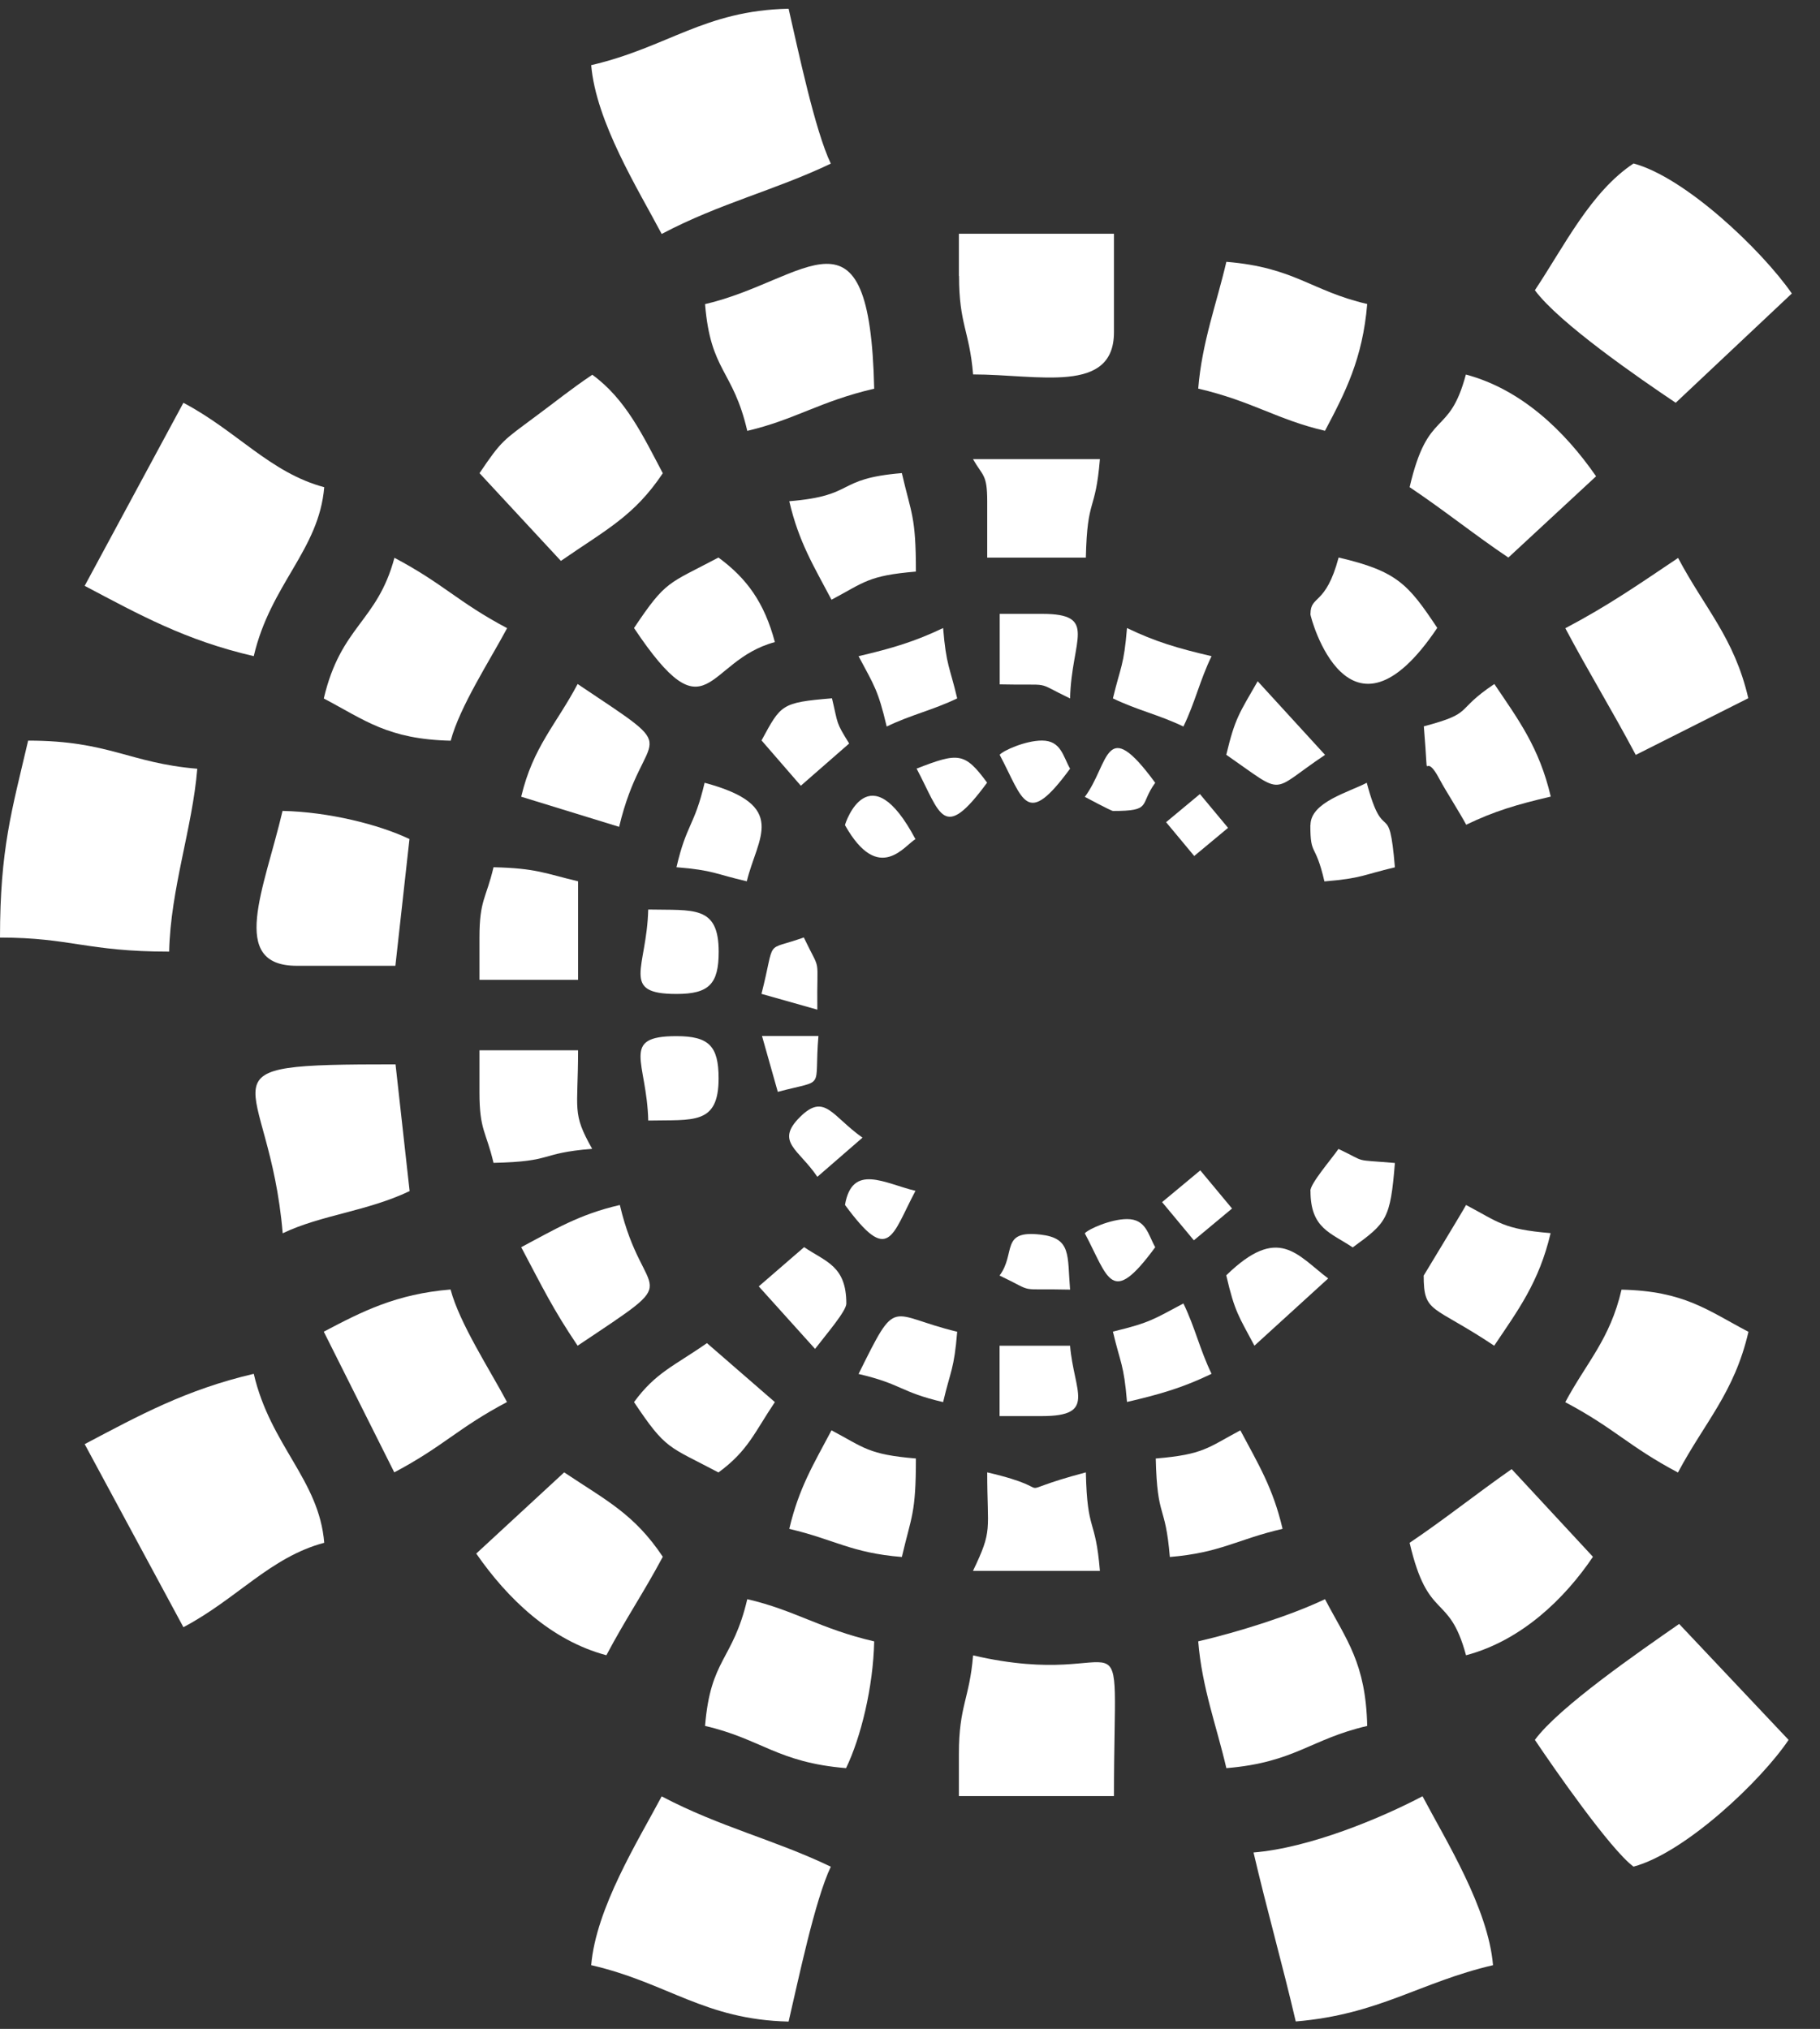 <svg width="61" height="68" viewBox="0 0 61 68" fill="none" xmlns="http://www.w3.org/2000/svg">
<rect x="0" y="0" width="61" height="68" fill="#333333" stroke="none"/>
<path fill-rule="evenodd" clip-rule="evenodd" d="M2.836 19.634C4.675 20.605 6.218 21.463 8.505 21.991C9.067 19.581 10.691 18.438 10.867 16.329C9.052 15.843 7.938 14.443 6.147 13.5L2.841 19.629L2.836 19.634Z" fill="white"/>
<path fill-rule="evenodd" clip-rule="evenodd" d="M42.014 62.087C42.457 63.988 42.986 65.845 43.429 67.75C46.225 67.517 47.588 66.436 50.041 65.864C49.879 63.95 48.464 61.692 47.678 60.202C46.316 60.921 43.905 61.935 42.009 62.087H42.014Z" fill="white"/>
<path fill-rule="evenodd" clip-rule="evenodd" d="M19.819 65.864C22.387 66.459 23.601 67.688 26.431 67.754C26.76 66.349 27.312 63.682 27.846 62.563C25.95 61.653 24.14 61.239 22.177 60.206C21.391 61.687 19.976 63.944 19.814 65.868L19.819 65.864Z" fill="white"/>
<path fill-rule="evenodd" clip-rule="evenodd" d="M19.814 2.178C19.976 4.093 21.391 6.35 22.177 7.841C24.135 6.808 25.95 6.388 27.846 5.484C27.312 4.369 26.755 1.697 26.431 0.292C23.601 0.354 22.387 1.583 19.819 2.183L19.814 2.178Z" fill="white"/>
<path fill-rule="evenodd" clip-rule="evenodd" d="M2.841 48.406L6.147 54.536C7.938 53.593 9.057 52.188 10.867 51.707C10.696 49.597 9.067 48.454 8.505 46.044C6.228 46.578 4.679 47.43 2.836 48.402L2.841 48.406Z" fill="white"/>
<path fill-rule="evenodd" clip-rule="evenodd" d="M51.444 9.727C52.249 10.822 54.935 12.675 56.164 13.499L60.056 9.836C59.032 8.365 56.479 5.941 54.75 5.479C53.311 6.436 52.434 8.241 51.444 9.727Z" fill="white"/>
<path fill-rule="evenodd" clip-rule="evenodd" d="M0 31.423C2.368 31.423 2.911 31.894 5.669 31.894C5.716 29.794 6.45 27.751 6.612 25.765C4.325 25.574 3.654 24.822 0.943 24.822C0.395 27.17 0 28.451 0 31.427L0 31.423Z" fill="white"/>
<path fill-rule="evenodd" clip-rule="evenodd" d="M51.444 58.313C52.068 59.246 53.978 61.994 54.75 62.561C56.479 62.099 59.032 59.68 59.947 58.313L56.279 54.427C54.931 55.365 52.244 57.218 51.444 58.313Z" fill="white"/>
<path fill-rule="evenodd" clip-rule="evenodd" d="M32.144 9.249C32.144 10.878 32.491 11.073 32.615 12.549C34.802 12.549 37.336 13.226 37.336 11.135V7.834H32.139V9.249H32.144Z" fill="white"/>
<path fill-rule="evenodd" clip-rule="evenodd" d="M32.139 58.782V60.197H37.336C37.336 53.337 38.07 56.748 32.615 55.481C32.491 56.958 32.139 57.162 32.139 58.782Z" fill="white"/>
<path fill-rule="evenodd" clip-rule="evenodd" d="M9.475 41.334C10.771 40.715 12.3 40.601 13.729 39.92L13.257 35.672C6.269 35.672 9.022 35.914 9.475 41.334Z" fill="white"/>
<path fill-rule="evenodd" clip-rule="evenodd" d="M9.946 32.369H13.252L13.724 28.121C12.695 27.63 11.009 27.211 9.47 27.178C8.86 29.783 7.641 32.369 9.946 32.369Z" fill="white"/>
<path fill-rule="evenodd" clip-rule="evenodd" d="M52.462 21.052C53.248 22.534 54.005 23.758 54.825 25.301L58.597 23.401C58.126 21.372 57.14 20.395 56.244 18.7C54.929 19.581 53.924 20.286 52.462 21.057V21.052Z" fill="white"/>
<path fill-rule="evenodd" clip-rule="evenodd" d="M23.631 10.193C23.817 12.47 24.565 12.37 25.046 14.441C26.651 14.065 27.476 13.451 29.3 13.027C29.152 6.435 27.032 9.407 23.631 10.193Z" fill="white"/>
<path fill-rule="evenodd" clip-rule="evenodd" d="M52.462 46.995C54.11 47.866 54.591 48.481 56.239 49.352C57.14 47.657 58.126 46.685 58.602 44.637C57.225 43.913 56.454 43.27 54.348 43.223C53.962 44.89 53.181 45.652 52.462 46.995Z" fill="white"/>
<path fill-rule="evenodd" clip-rule="evenodd" d="M40.155 13.023C41.975 13.447 42.804 14.066 44.409 14.438C45.09 13.152 45.671 12.023 45.824 10.189C43.928 9.746 43.404 8.965 41.103 8.775C40.774 10.189 40.288 11.461 40.16 13.023H40.155Z" fill="white"/>
<path fill-rule="evenodd" clip-rule="evenodd" d="M23.636 57.846C25.532 58.288 26.056 59.069 28.357 59.26C28.852 58.236 29.267 56.545 29.3 55.012C27.476 54.588 26.651 53.969 25.046 53.597C24.56 55.669 23.817 55.569 23.631 57.846H23.636Z" fill="white"/>
<path fill-rule="evenodd" clip-rule="evenodd" d="M40.16 55.012C40.288 56.574 40.774 57.841 41.103 59.26C43.404 59.069 43.928 58.284 45.824 57.846C45.776 55.74 45.133 54.974 44.409 53.597C43.285 54.136 41.513 54.697 40.155 55.012H40.16Z" fill="white"/>
<path fill-rule="evenodd" clip-rule="evenodd" d="M10.852 23.41C12.229 24.134 13.001 24.777 15.106 24.825C15.411 23.682 16.411 22.148 16.997 21.053C15.349 20.181 14.868 19.567 13.22 18.695C12.639 20.857 11.428 20.962 10.852 23.41Z" fill="white"/>
<path fill-rule="evenodd" clip-rule="evenodd" d="M15.96 52.066C17.013 53.585 18.466 54.981 20.324 55.476C20.986 54.228 21.548 53.423 22.215 52.176C21.253 50.737 20.319 50.29 18.909 49.347L15.965 52.066H15.96Z" fill="white"/>
<path fill-rule="evenodd" clip-rule="evenodd" d="M10.852 44.632L13.215 49.347C14.863 48.476 15.344 47.861 16.993 46.99C16.411 45.895 15.406 44.361 15.101 43.218C13.277 43.37 12.143 43.951 10.852 44.632Z" fill="white"/>
<path fill-rule="evenodd" clip-rule="evenodd" d="M47.245 51.705C47.869 54.387 48.559 53.339 49.136 55.477C50.989 54.987 52.442 53.582 53.39 52.177L50.665 49.238C49.46 50.081 48.412 50.924 47.249 51.705H47.245Z" fill="white"/>
<path fill-rule="evenodd" clip-rule="evenodd" d="M47.249 16.33C48.416 17.111 49.46 17.954 50.555 18.687L53.495 15.963C52.442 14.444 50.989 13.048 49.131 12.553C48.559 14.696 47.869 13.644 47.245 16.33H47.249Z" fill="white"/>
<path fill-rule="evenodd" clip-rule="evenodd" d="M16.074 15.861L18.799 18.799C20.319 17.747 21.252 17.299 22.215 15.861C21.548 14.598 20.971 13.374 19.852 12.56C19.128 13.046 18.656 13.436 17.946 13.96C16.87 14.765 16.827 14.737 16.07 15.861H16.074Z" fill="white"/>
<path fill-rule="evenodd" clip-rule="evenodd" d="M21.25 21.049C23.756 24.793 23.627 22.149 25.971 21.52C25.618 20.196 25.032 19.386 24.08 18.686C22.384 19.586 22.331 19.434 21.25 21.049Z" fill="white"/>
<path fill-rule="evenodd" clip-rule="evenodd" d="M17.469 26.702L20.751 27.712C21.58 24.221 23.105 25.435 19.36 22.925C18.646 24.278 17.864 25.03 17.469 26.702Z" fill="white"/>
<path fill-rule="evenodd" clip-rule="evenodd" d="M26.449 51.24C27.978 51.597 28.521 52.045 30.227 52.183C30.55 50.797 30.698 50.739 30.698 48.882C29.098 48.748 28.969 48.52 27.869 47.938C27.278 49.058 26.778 49.858 26.454 51.24H26.449Z" fill="white"/>
<path fill-rule="evenodd" clip-rule="evenodd" d="M38.737 48.882C38.785 50.954 39.056 50.349 39.209 52.183C40.919 52.04 41.462 51.592 42.987 51.24C42.667 49.863 42.163 49.053 41.572 47.938C40.471 48.524 40.343 48.748 38.742 48.882H38.737Z" fill="white"/>
<path fill-rule="evenodd" clip-rule="evenodd" d="M26.454 16.799C26.773 18.176 27.283 18.986 27.869 20.1C28.974 19.514 29.098 19.291 30.698 19.157C30.698 17.294 30.546 17.242 30.227 15.856C27.954 16.046 28.731 16.613 26.449 16.799H26.454Z" fill="white"/>
<path fill-rule="evenodd" clip-rule="evenodd" d="M47.717 42.744C47.717 44.039 48.003 43.715 50.08 45.102C50.88 43.911 51.585 42.972 51.971 41.329C50.371 41.195 50.242 40.967 49.137 40.386C49.027 40.595 47.722 42.739 47.722 42.744H47.717Z" fill="white"/>
<path fill-rule="evenodd" clip-rule="evenodd" d="M17.469 41.8C18.184 43.148 18.527 43.868 19.36 45.102C23.124 42.582 21.571 43.777 20.775 40.386C19.394 40.705 18.589 41.21 17.469 41.8Z" fill="white"/>
<path fill-rule="evenodd" clip-rule="evenodd" d="M47.722 24.345C47.917 26.707 47.636 24.94 48.27 26.155C48.427 26.455 48.937 27.255 49.142 27.641C50.08 27.189 50.833 26.965 51.976 26.698C51.59 25.05 50.885 24.111 50.085 22.925C48.708 23.845 49.446 23.883 47.717 24.345H47.722Z" fill="white"/>
<path fill-rule="evenodd" clip-rule="evenodd" d="M16.07 36.616C16.07 37.888 16.293 37.917 16.541 38.974C18.613 38.927 18.013 38.655 19.847 38.503C19.161 37.288 19.375 37.236 19.375 35.201H16.07V36.616Z" fill="white"/>
<path fill-rule="evenodd" clip-rule="evenodd" d="M33.088 16.798V18.689H36.394C36.441 16.617 36.713 17.222 36.865 15.388H32.611C32.94 15.964 33.088 15.888 33.088 16.802V16.798Z" fill="white"/>
<path fill-rule="evenodd" clip-rule="evenodd" d="M43.918 20.573C43.918 20.696 45.204 25.465 48.172 21.044C47.2 19.586 46.833 19.143 44.866 18.686C44.432 20.315 43.923 19.934 43.923 20.577L43.918 20.573Z" fill="white"/>
<path fill-rule="evenodd" clip-rule="evenodd" d="M21.25 46.992C22.331 48.607 22.389 48.454 24.08 49.35C25.075 48.621 25.285 48.011 25.971 46.992L23.694 45.015C22.589 45.787 21.979 45.996 21.25 46.992Z" fill="white"/>
<path fill-rule="evenodd" clip-rule="evenodd" d="M16.07 31.424V32.839H19.375V29.537C18.265 29.275 17.985 29.099 16.541 29.066C16.293 30.123 16.07 30.152 16.07 31.424Z" fill="white"/>
<path fill-rule="evenodd" clip-rule="evenodd" d="M32.611 52.648H36.865C36.713 50.814 36.441 51.419 36.394 49.347C33.521 50.109 35.779 49.971 33.088 49.347C33.088 51.333 33.283 51.252 32.611 52.648Z" fill="white"/>
<path fill-rule="evenodd" clip-rule="evenodd" d="M37.301 44.629C37.554 45.706 37.668 45.715 37.773 46.987C38.921 46.721 39.669 46.497 40.607 46.044C40.207 45.215 40.064 44.515 39.664 43.686C38.683 44.205 38.554 44.329 37.301 44.629Z" fill="white"/>
<path fill-rule="evenodd" clip-rule="evenodd" d="M43.918 27.65C43.918 28.731 44.08 28.198 44.39 29.541C45.661 29.436 45.671 29.322 46.752 29.069C46.552 26.654 46.39 28.431 45.809 26.235C45.214 26.549 43.923 26.883 43.923 27.65H43.918Z" fill="white"/>
<path fill-rule="evenodd" clip-rule="evenodd" d="M37.301 23.407C38.13 23.807 38.83 23.95 39.664 24.35C40.064 23.521 40.207 22.821 40.607 21.992C39.459 21.725 38.711 21.501 37.773 21.049C37.668 22.321 37.558 22.335 37.301 23.407Z" fill="white"/>
<path fill-rule="evenodd" clip-rule="evenodd" d="M22.673 33.313C23.76 33.313 24.088 32.984 24.088 31.898C24.088 30.331 23.24 30.516 21.726 30.483C21.678 32.46 20.773 33.313 22.669 33.313H22.673Z" fill="white"/>
<path fill-rule="evenodd" clip-rule="evenodd" d="M21.723 37.556C23.233 37.523 24.085 37.714 24.085 36.141C24.085 35.055 23.757 34.727 22.67 34.727C20.77 34.727 21.68 35.575 21.727 37.556H21.723Z" fill="white"/>
<path fill-rule="evenodd" clip-rule="evenodd" d="M43.923 39.917C43.923 41.179 44.604 41.312 45.338 41.808C46.476 40.979 46.6 40.865 46.752 38.978C45.29 38.854 45.857 38.978 44.861 38.507C44.599 38.883 43.918 39.664 43.918 39.917H43.923Z" fill="white"/>
<path fill-rule="evenodd" clip-rule="evenodd" d="M28.776 21.992C29.29 22.964 29.428 23.112 29.719 24.35C30.548 23.95 31.248 23.807 32.082 23.407C31.829 22.33 31.715 22.321 31.61 21.049C30.672 21.497 29.919 21.725 28.776 21.992Z" fill="white"/>
<path fill-rule="evenodd" clip-rule="evenodd" d="M22.668 29.065C23.94 29.17 23.949 29.289 25.03 29.537C25.383 28.07 26.464 26.998 23.616 26.235C23.273 27.698 23.011 27.603 22.672 29.07L22.668 29.065Z" fill="white"/>
<path fill-rule="evenodd" clip-rule="evenodd" d="M41.1 42.743C41.386 43.986 41.529 44.129 42.044 45.101L44.516 42.848C43.463 42.052 42.849 41.038 41.1 42.743Z" fill="white"/>
<path fill-rule="evenodd" clip-rule="evenodd" d="M28.776 46.049C30.243 46.392 30.148 46.649 31.61 46.992C31.863 45.916 31.977 45.906 32.082 44.634C29.757 44.077 30.095 43.386 28.776 46.049Z" fill="white"/>
<path fill-rule="evenodd" clip-rule="evenodd" d="M41.105 25.3C43.125 26.7 42.515 26.567 44.411 25.3L42.153 22.832C41.534 23.913 41.396 24.061 41.1 25.3H41.105Z" fill="white"/>
<path fill-rule="evenodd" clip-rule="evenodd" d="M33.502 22.937C35.355 22.98 34.612 22.808 35.865 23.409C35.913 21.427 36.822 20.574 34.922 20.574H33.507V22.937H33.502Z" fill="white"/>
<path fill-rule="evenodd" clip-rule="evenodd" d="M33.507 47.461H34.922C36.77 47.461 35.994 46.647 35.865 45.103H33.502V47.461H33.507Z" fill="white"/>
<path fill-rule="evenodd" clip-rule="evenodd" d="M25.431 43.114L27.318 45.209C27.689 44.724 28.366 43.942 28.366 43.69C28.366 42.428 27.684 42.294 26.951 41.799L25.431 43.114Z" fill="white"/>
<path fill-rule="evenodd" clip-rule="evenodd" d="M25.527 24.819L26.841 26.334L28.461 24.919C28.004 24.181 28.099 24.3 27.885 23.404C26.179 23.547 26.179 23.609 25.522 24.819H25.527Z" fill="white"/>
<path fill-rule="evenodd" clip-rule="evenodd" d="M33.502 42.75C34.76 43.351 34.007 43.179 35.865 43.222C35.77 42.069 35.917 41.498 34.874 41.378C33.516 41.221 34.059 42.002 33.502 42.75Z" fill="white"/>
<path fill-rule="evenodd" clip-rule="evenodd" d="M27.393 39.443L28.908 38.129C27.884 37.409 27.641 36.609 26.807 37.443C25.974 38.276 26.774 38.519 27.393 39.439V39.443Z" fill="white"/>
<path fill-rule="evenodd" clip-rule="evenodd" d="M25.522 33.31L27.394 33.839C27.37 31.928 27.542 32.676 26.941 31.419C25.584 31.905 26.012 31.39 25.522 33.31Z" fill="white"/>
<path fill-rule="evenodd" clip-rule="evenodd" d="M33.502 25.291C34.307 26.806 34.383 27.782 35.865 25.763C35.627 25.343 35.56 24.82 34.922 24.82C34.369 24.82 33.617 25.158 33.507 25.296L33.502 25.291Z" fill="white"/>
<path fill-rule="evenodd" clip-rule="evenodd" d="M36.356 41.329C37.161 42.844 37.237 43.821 38.719 41.801C38.481 41.382 38.414 40.858 37.776 40.858C37.228 40.858 36.475 41.196 36.361 41.334L36.356 41.329Z" fill="white"/>
<path fill-rule="evenodd" clip-rule="evenodd" d="M28.321 27.655C29.46 29.68 30.341 28.299 30.684 28.127C29.136 25.207 28.335 27.56 28.321 27.655Z" fill="white"/>
<path fill-rule="evenodd" clip-rule="evenodd" d="M36.361 26.708C36.361 26.708 37.242 27.18 37.304 27.18C38.633 27.18 38.176 26.975 38.719 26.236C37.018 23.916 37.19 25.593 36.356 26.713L36.361 26.708Z" fill="white"/>
<path fill-rule="evenodd" clip-rule="evenodd" d="M28.321 40.383C29.803 42.402 29.879 41.426 30.684 39.911C29.655 39.668 28.564 38.972 28.321 40.383Z" fill="white"/>
<path fill-rule="evenodd" clip-rule="evenodd" d="M30.721 25.76C31.526 27.274 31.602 28.251 33.084 26.231C32.331 25.207 32.121 25.217 30.721 25.76Z" fill="white"/>
<path fill-rule="evenodd" clip-rule="evenodd" d="M26.069 36.594C27.712 36.156 27.274 36.57 27.431 34.722H25.54L26.069 36.594Z" fill="white"/>
<path d="M40.217 39.359L39.083 40.302L40.026 41.436L41.16 40.492L40.217 39.359Z" fill="white"/>
<path d="M40.217 39.359L39.083 40.302L40.026 41.436L41.16 40.492L40.217 39.359Z" stroke="white" stroke-width="0.19" stroke-miterlimit="22.93"/>
<path d="M40.217 26.613L39.083 27.556L40.026 28.689L41.16 27.746L40.217 26.613Z" fill="white"/>
</svg>
